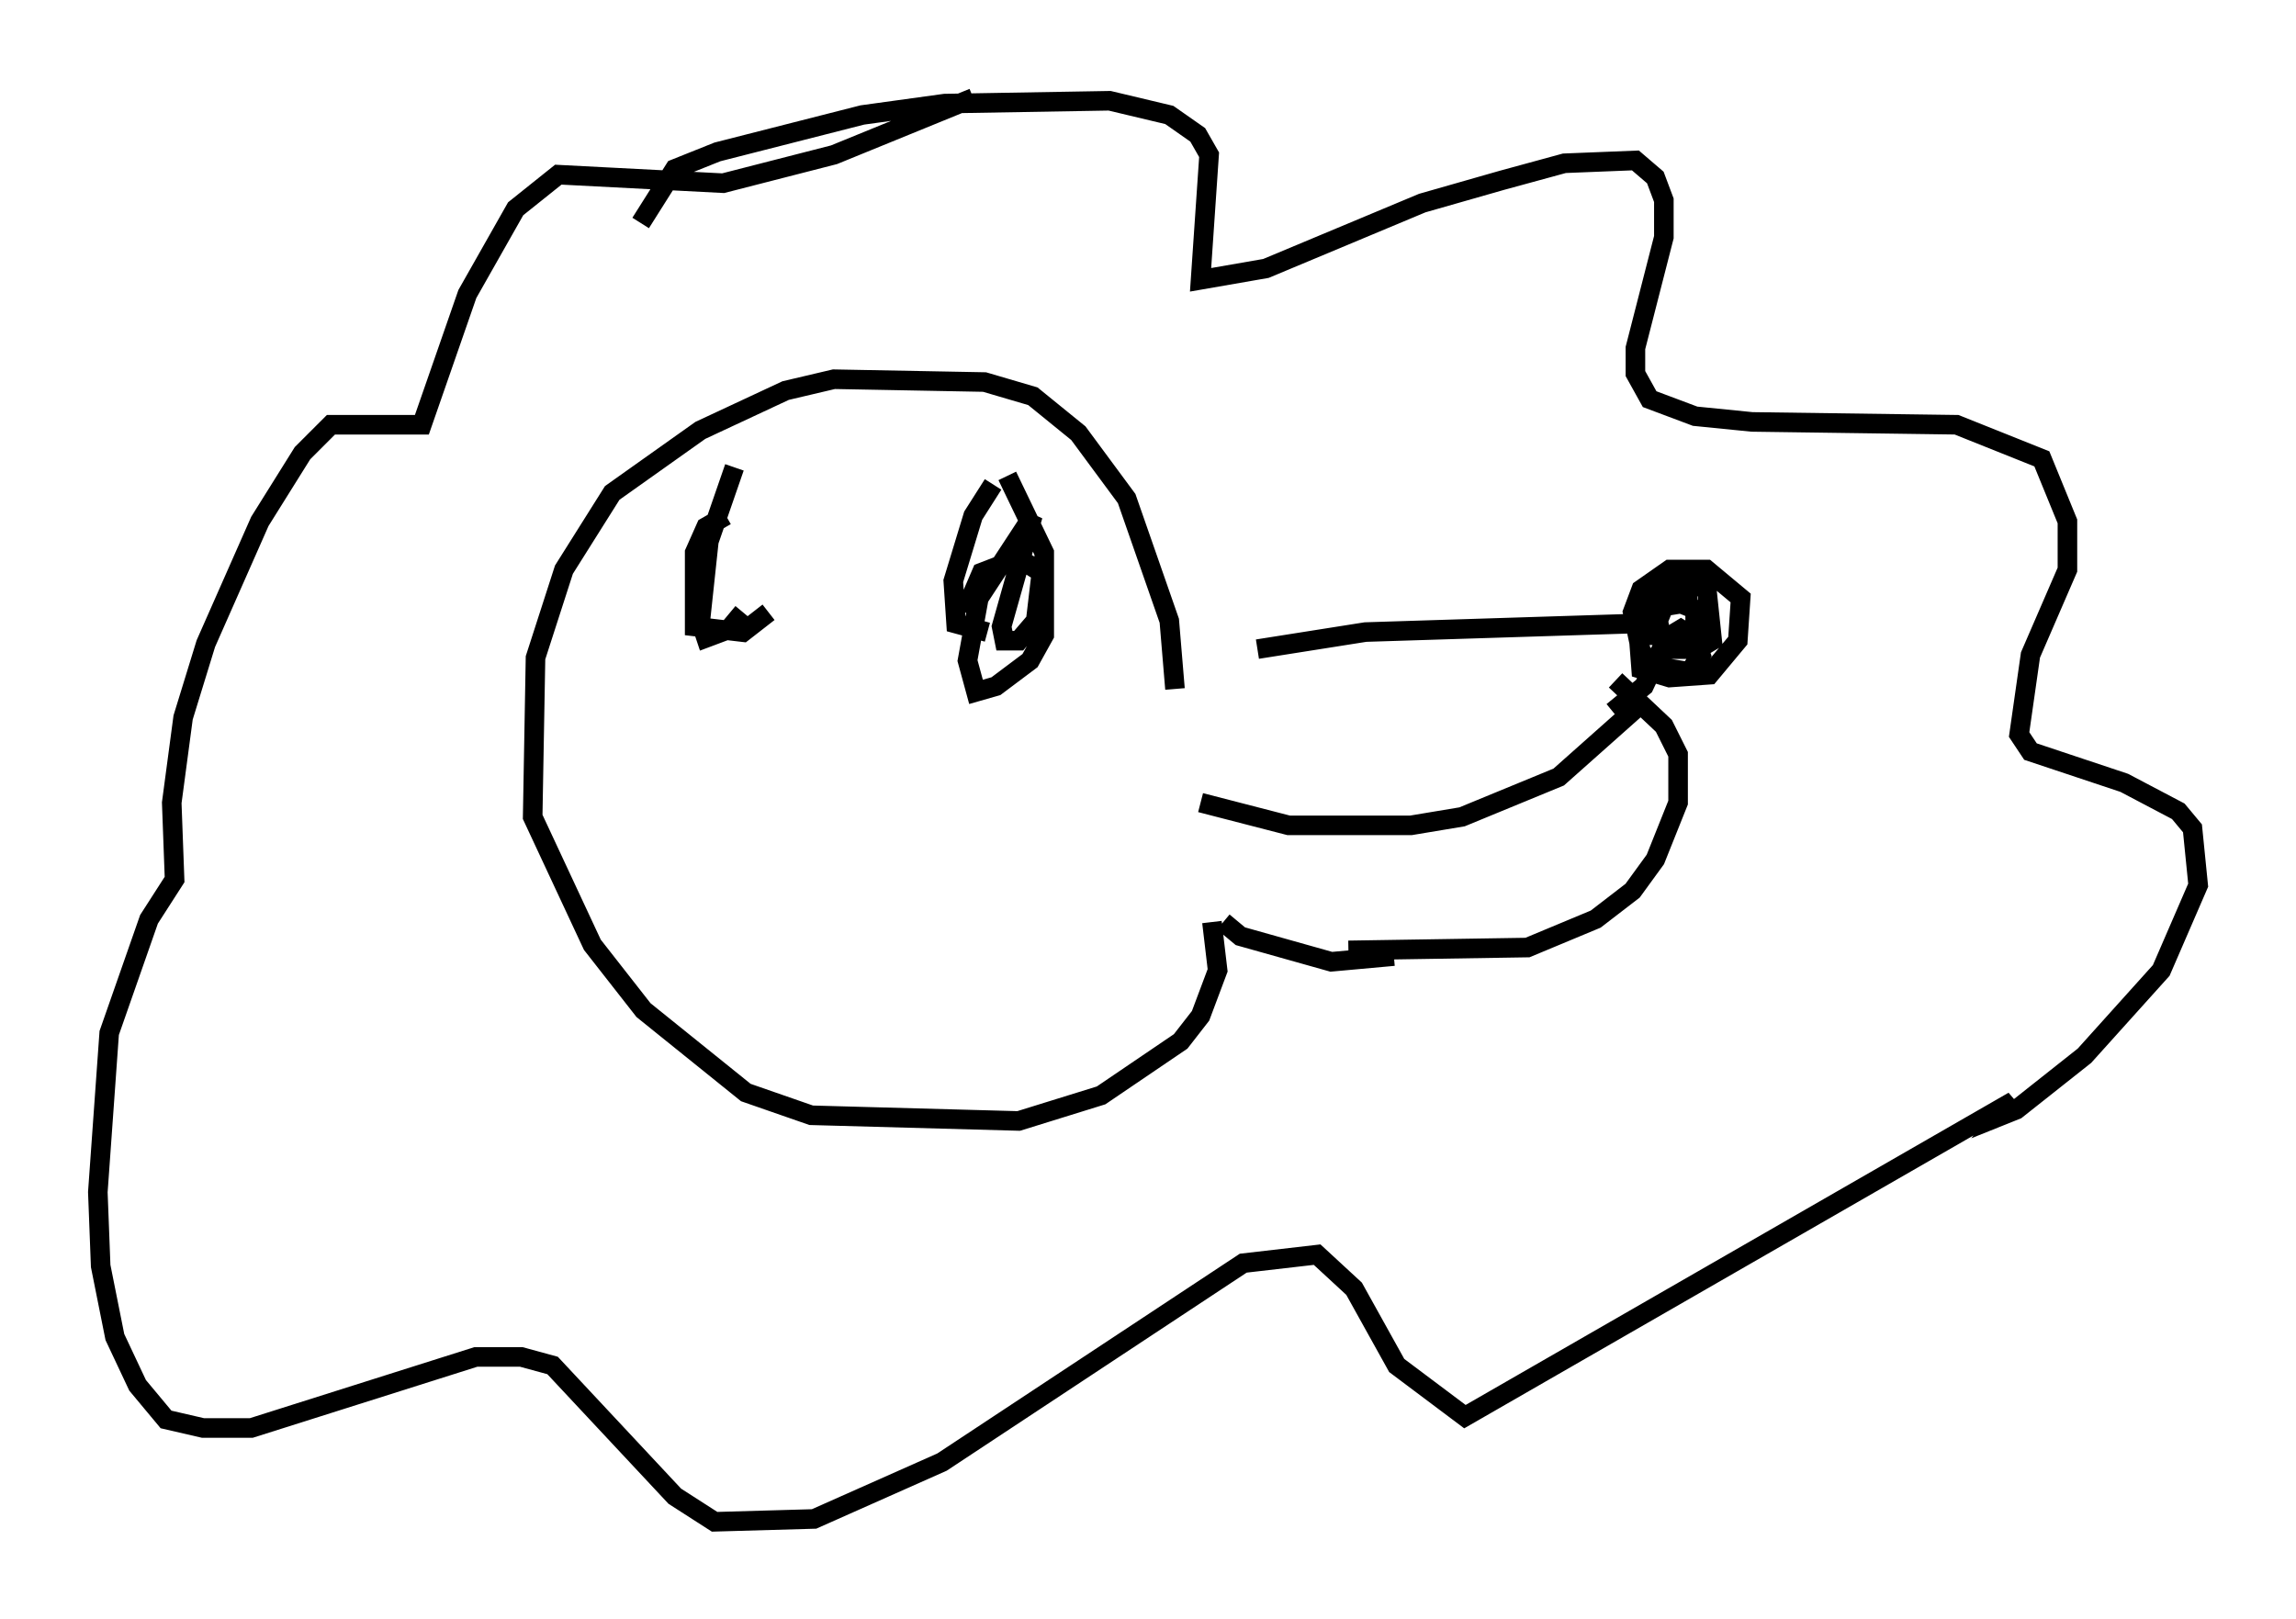 <?xml version="1.0" encoding="utf-8" ?>
<svg baseProfile="full" height="82.771" version="1.1" width="117.341" xmlns="http://www.w3.org/2000/svg" xmlns:ev="http://www.w3.org/2001/xml-events" xmlns:xlink="http://www.w3.org/1999/xlink"><defs /><rect fill="white" height="82.771" width="117.341" x="0" y="0" /><path d="M59.324, 34.631 m4.939, -1.453 l5.52, -0.872 13.799, -0.436 l1.017, -1.598 0.872, -0.291 l1.743, 0.0 0.291, 2.76 l-0.726, 0.436 -1.743, 0.0 l-0.291, -1.453 0.291, -0.726 l0.872, -0.145 0.726, 0.291 l0.0, 1.453 -2.469, -0.145 l-0.145, -0.872 0.581, -0.726 l2.034, -0.581 -2.034, 0.0 l-0.872, 2.034 0.145, 1.888 l1.453, 0.436 2.034, -0.145 l1.453, -1.743 0.145, -2.179 l-1.743, -1.453 -1.888, 0.0 l-1.453, 1.017 -0.436, 1.162 l0.436, 2.034 0.726, 0.726 l1.743, 0.291 0.581, -0.872 l-0.291, -0.872 -0.726, -0.436 l-0.726, 0.436 -1.162, 2.469 l-1.598, 1.307 m0.145, -1.598 l2.469, 2.324 0.726, 1.453 l0.0, 2.469 -1.162, 2.905 l-1.162, 1.598 -1.888, 1.453 l-3.486, 1.453 -9.151, 0.145 m14.67, -12.346 l-3.922, 3.486 -4.939, 2.034 l-2.615, 0.436 -6.246, 0.0 l-4.503, -1.162 m9.877, 7.844 l-3.196, 0.291 -4.648, -1.307 l-0.872, -0.726 m-2.469, -11.911 l-0.291, -3.486 -2.179, -6.246 l-2.469, -3.341 -2.324, -1.888 l-2.469, -0.726 -7.698, -0.145 l-2.469, 0.581 -4.358, 2.034 l-4.503, 3.196 -2.469, 3.922 l-1.453, 4.503 -0.145, 8.134 l3.05, 6.536 2.615, 3.341 l5.229, 4.212 3.341, 1.162 l10.603, 0.291 4.212, -1.307 l4.067, -2.76 1.017, -1.307 l0.872, -2.324 -0.291, -2.469 m-24.838, -20.771 l-1.017, 0.581 -0.581, 1.307 l0.0, 3.777 2.469, 0.291 l1.307, -1.017 m11.475, -6.536 l-1.017, 1.598 -1.017, 3.341 l0.145, 2.179 1.598, 0.436 m1.017, -7.989 l1.888, 3.922 0.0, 4.212 l-0.726, 1.307 -1.743, 1.307 l-1.017, 0.291 -0.436, -1.598 l0.581, -3.196 2.76, -4.212 l-1.598, 5.665 0.145, 0.726 l0.726, 0.0 0.872, -1.017 l0.291, -2.469 -1.162, -0.726 l-1.888, 0.726 -0.872, 2.034 m-11.765, -7.408 l-1.307, 3.777 -0.436, 4.067 l0.291, 0.872 1.162, -0.436 l0.726, -0.872 m-5.229, -19.899 l1.743, -2.76 2.179, -0.872 l7.408, -1.888 4.212, -0.581 l8.425, -0.145 3.05, 0.726 l1.453, 1.017 0.581, 1.017 l-0.436, 6.391 3.341, -0.581 l7.989, -3.341 4.067, -1.162 l3.196, -0.872 3.631, -0.145 l1.017, 0.872 0.436, 1.162 l0.0, 1.888 -1.453, 5.665 l0.0, 1.307 0.726, 1.307 l2.324, 0.872 2.905, 0.291 l10.458, 0.145 4.358, 1.743 l1.307, 3.196 0.0, 2.469 l-1.888, 4.358 -0.581, 4.067 l0.581, 0.872 4.793, 1.598 l2.76, 1.453 0.726, 0.872 l0.291, 2.905 -1.888, 4.358 l-3.922, 4.358 -3.486, 2.76 l-0.726, 0.291 0.581, -0.726 l-28.033, 16.123 -3.486, -2.615 l-2.179, -3.922 -1.888, -1.743 l-3.777, 0.436 -15.397, 10.168 l-6.536, 2.905 -5.084, 0.145 l-2.034, -1.307 -6.246, -6.682 l-1.598, -0.436 -2.324, 0.0 l-11.475, 3.631 -2.469, 0.0 l-1.888, -0.436 -1.453, -1.743 l-1.162, -2.469 -0.726, -3.631 l-0.145, -3.777 0.581, -8.134 l2.034, -5.81 1.307, -2.034 l-0.145, -3.922 0.581, -4.358 l1.162, -3.777 2.76, -6.246 l2.179, -3.486 1.453, -1.453 l4.648, 0.0 2.324, -6.682 l2.469, -4.358 2.179, -1.743 l8.425, 0.436 5.665, -1.453 l7.117, -2.905 " fill="none" stroke="black" stroke-width="1" /></svg>